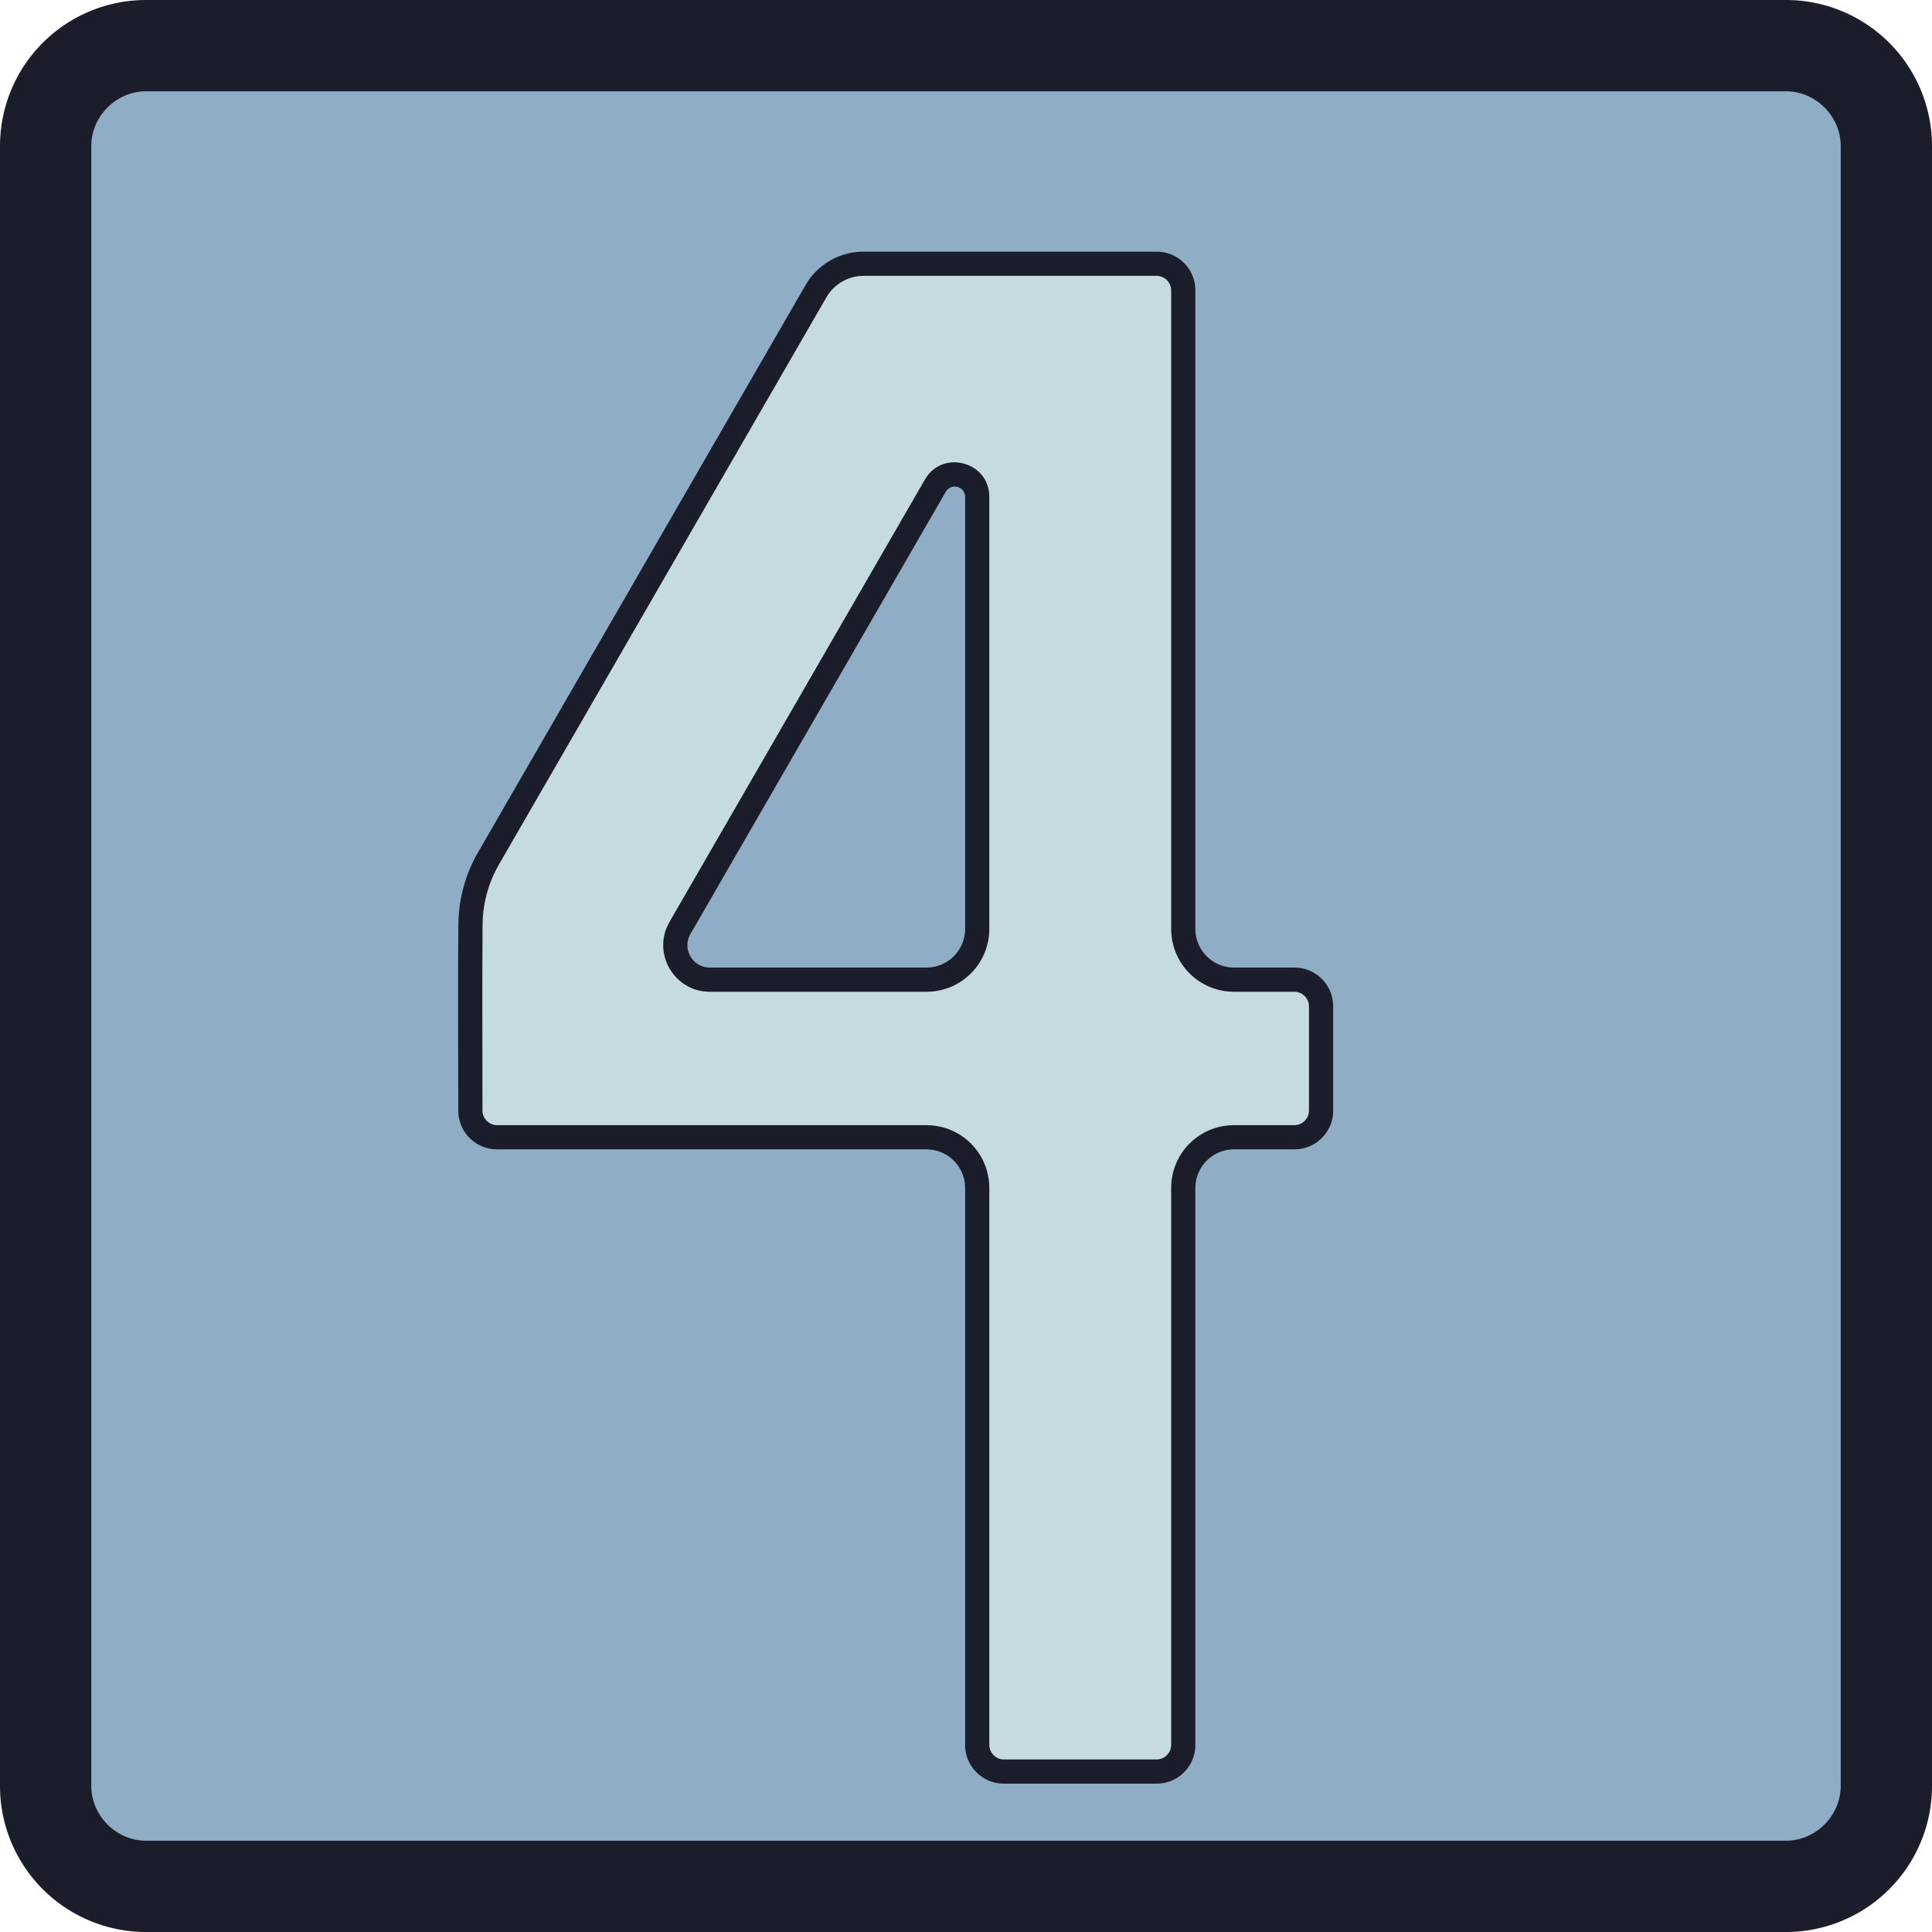 <?xml version="1.0" encoding="UTF-8"?>
<svg width="800" height="800" version="1.1" viewBox="0 0 211.667 211.667" xmlns="http://www.w3.org/2000/svg" xmlns:cc="http://creativecommons.org/ns#" xmlns:dc="http://purl.org/dc/elements/1.1/" xmlns:rdf="http://www.w3.org/1999/02/22-rdf-syntax-ns#">
 <g fill-rule="evenodd" stroke-width=".265">
  <path d="m16 0h179.667a16 16 45 0 1 16 16v179.667a16 16 135 0 1-16 16h-179.667a16 16 45 0 1-16-16v-179.667a16 16 135 0 1 16-16z" fill="#1c1d2b"/>
  <path d="m20 20v171.666h171.666v-171.666z" fill="#5b6985"/>
  <path d="m16 10c-3.263 0-6 2.737-6 6v179.666c0 3.263 2.737 6 6 6h179.666c3.263 0 6-2.737 6-6v-179.666c0-3.263-2.737-6-6-6z" fill="#8faec6"/>
 </g>
 <g stroke-width="1">
  <path id="four_bottom" transform="scale(.265)" d="m333.01 117.901-135.383 234.492a60.603 60.603 105.21 0 0-8.117 29.856l-0.013 1.77a3636.264 3636.264 90.169 0 0-0.094 32l0.063 43.156a16.023 16.023 44.958 0 0 16.023 16h177.521a16 16 45 0 1 16 16v230.236a16 16 45 0 0 16 16h63.184a16 16 135 0 0 16-16v-230.236a16 16 135 0 1 16-16h24.971a16 16 135 0 0 16-16v-43.156a16 16 45 0 0-16-16h-24.971a16 16 45 0 1-16-16v-263.975a16 16 45 0 0-16-16h-121.184a27.713 27.713 150 0 0-24 13.856zm66 87.552v178.566a16 16 135 0 1-16 16h-89.57a9.238 9.238 60 0 1-8-13.856l105.57-182.854a4.287 4.287 15 0 1 8 2.144z" fill="#1c1d2b" opacity=".995"/>
  <path transform="scale(.265)" d="m357.01 114.045c-6.317 0-12.182 3.386-15.34 8.855l-135.383 234.494c-4.378 7.583-6.713 16.174-6.777 24.93l-0.014 1.773c-0.078 10.633-0.109 21.271-0.094 31.908l0.062 43.156c5e-3 3.272 2.751 6.014 6.023 6.014h177.521c14.41 0 26 11.59 26 26v230.236c0 3.263 2.737 6 6 6h63.184c3.263 0 6-2.737 6-6v-230.236c0-14.41 11.59-26 26-26h24.971c3.263 0 6-2.737 6-6v-43.156c0-3.263-2.737-6-6-6h-24.971c-14.41 0-26-11.59-26-26v-263.975c0-3.263-2.737-6-6-6h-63.184zm38 77.092c1.138 0.041 2.282 0.213 3.41 0.516 6.018 1.613 10.59 6.643 10.59 13.801v178.566c0 14.41-11.59 26-26 26h-89.57c-14.778 0-24.049-16.057-16.66-28.855l105.57-182.855c2.685-4.65 6.999-6.976 11.525-7.168 0.377-0.016 0.755-0.017 1.135-4e-3z" fill="#c6dce1" opacity=".995"/>
 </g>
</svg>
